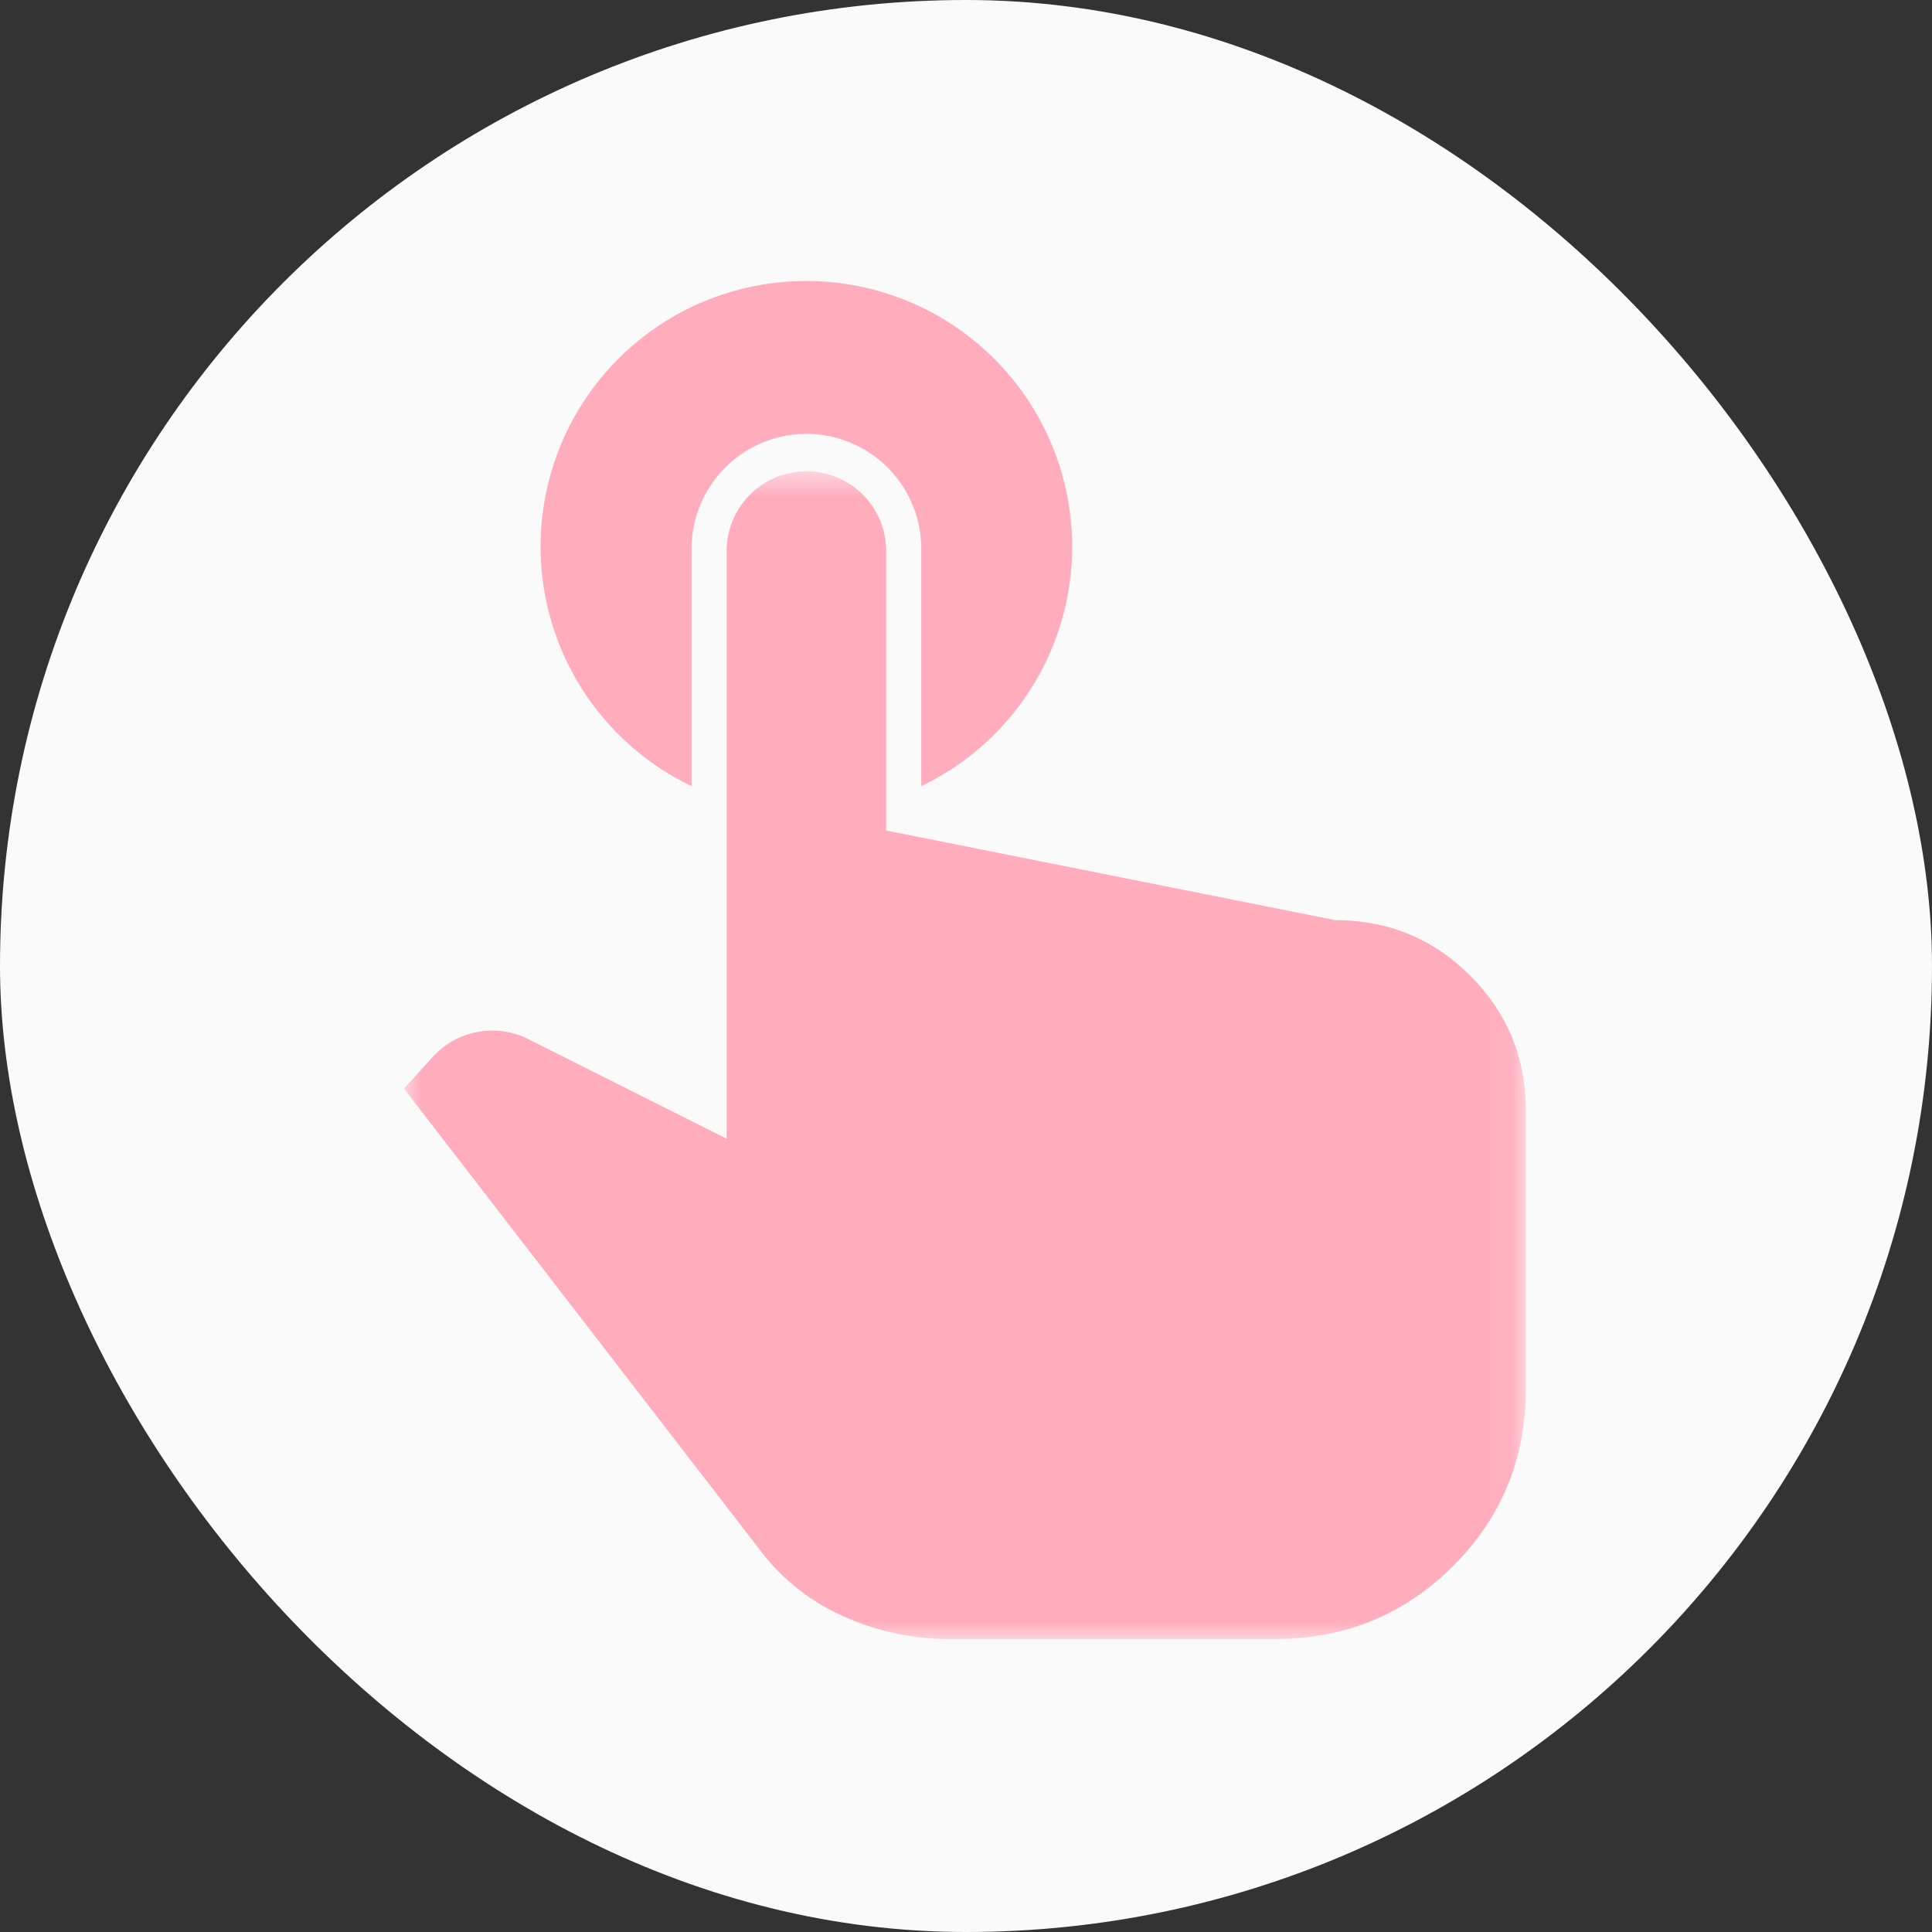 <svg width="55" height="55" viewBox="0 0 55 55" xmlns="http://www.w3.org/2000/svg" xmlns:xlink="http://www.w3.org/1999/xlink">
    <rect x="0" y="0" width="55" height="55" fill="#333333" stroke="none"/>
    <defs>
        <path id="1jzssxvlsa" d="M0 .692h31.938V34H0z"/>
    </defs>
    <g fill="none" fill-rule="evenodd">
        <rect fill="#FAFAFA" width="55" height="55" rx="27.5"/>
        <g transform="translate(11.5 12.658)">
            <mask id="jf0gymso7b" fill="#fff">
                <use xlink:href="#1jzssxvlsa"/>
            </mask>
            <path d="M30.356 15.12c-1.055-1.054-2.335-1.582-3.84-1.582l-12.79-2.553V2.961a2.27 2.27 0 0 0-4.538 0V19.76l-5.604-2.813a2.268 2.268 0 0 0-1.473-.229c-.51.091-.94.33-1.293.714l-.818.9 10.157 13.165a6.008 6.008 0 0 0 2.375 1.865 7.307 7.307 0 0 0 3.002.64h9.25c1.993 0 3.684-.69 5.072-2.07s2.082-3.069 2.082-5.067v-7.902c0-1.507-.528-2.787-1.582-3.842" fill="#FFACBC" mask="url(#jf0gymso7b)"/>
        </g>
        <path d="M22.957 8a7.559 7.559 0 0 0-3.27 14.378v-6.759a3.274 3.274 0 0 1 3.27-3.269 3.273 3.273 0 0 1 3.27 3.269v6.759a7.558 7.558 0 0 0 4.294-6.814A7.565 7.565 0 0 0 22.957 8" fill="#FFACBC"/>
    </g>
</svg>
